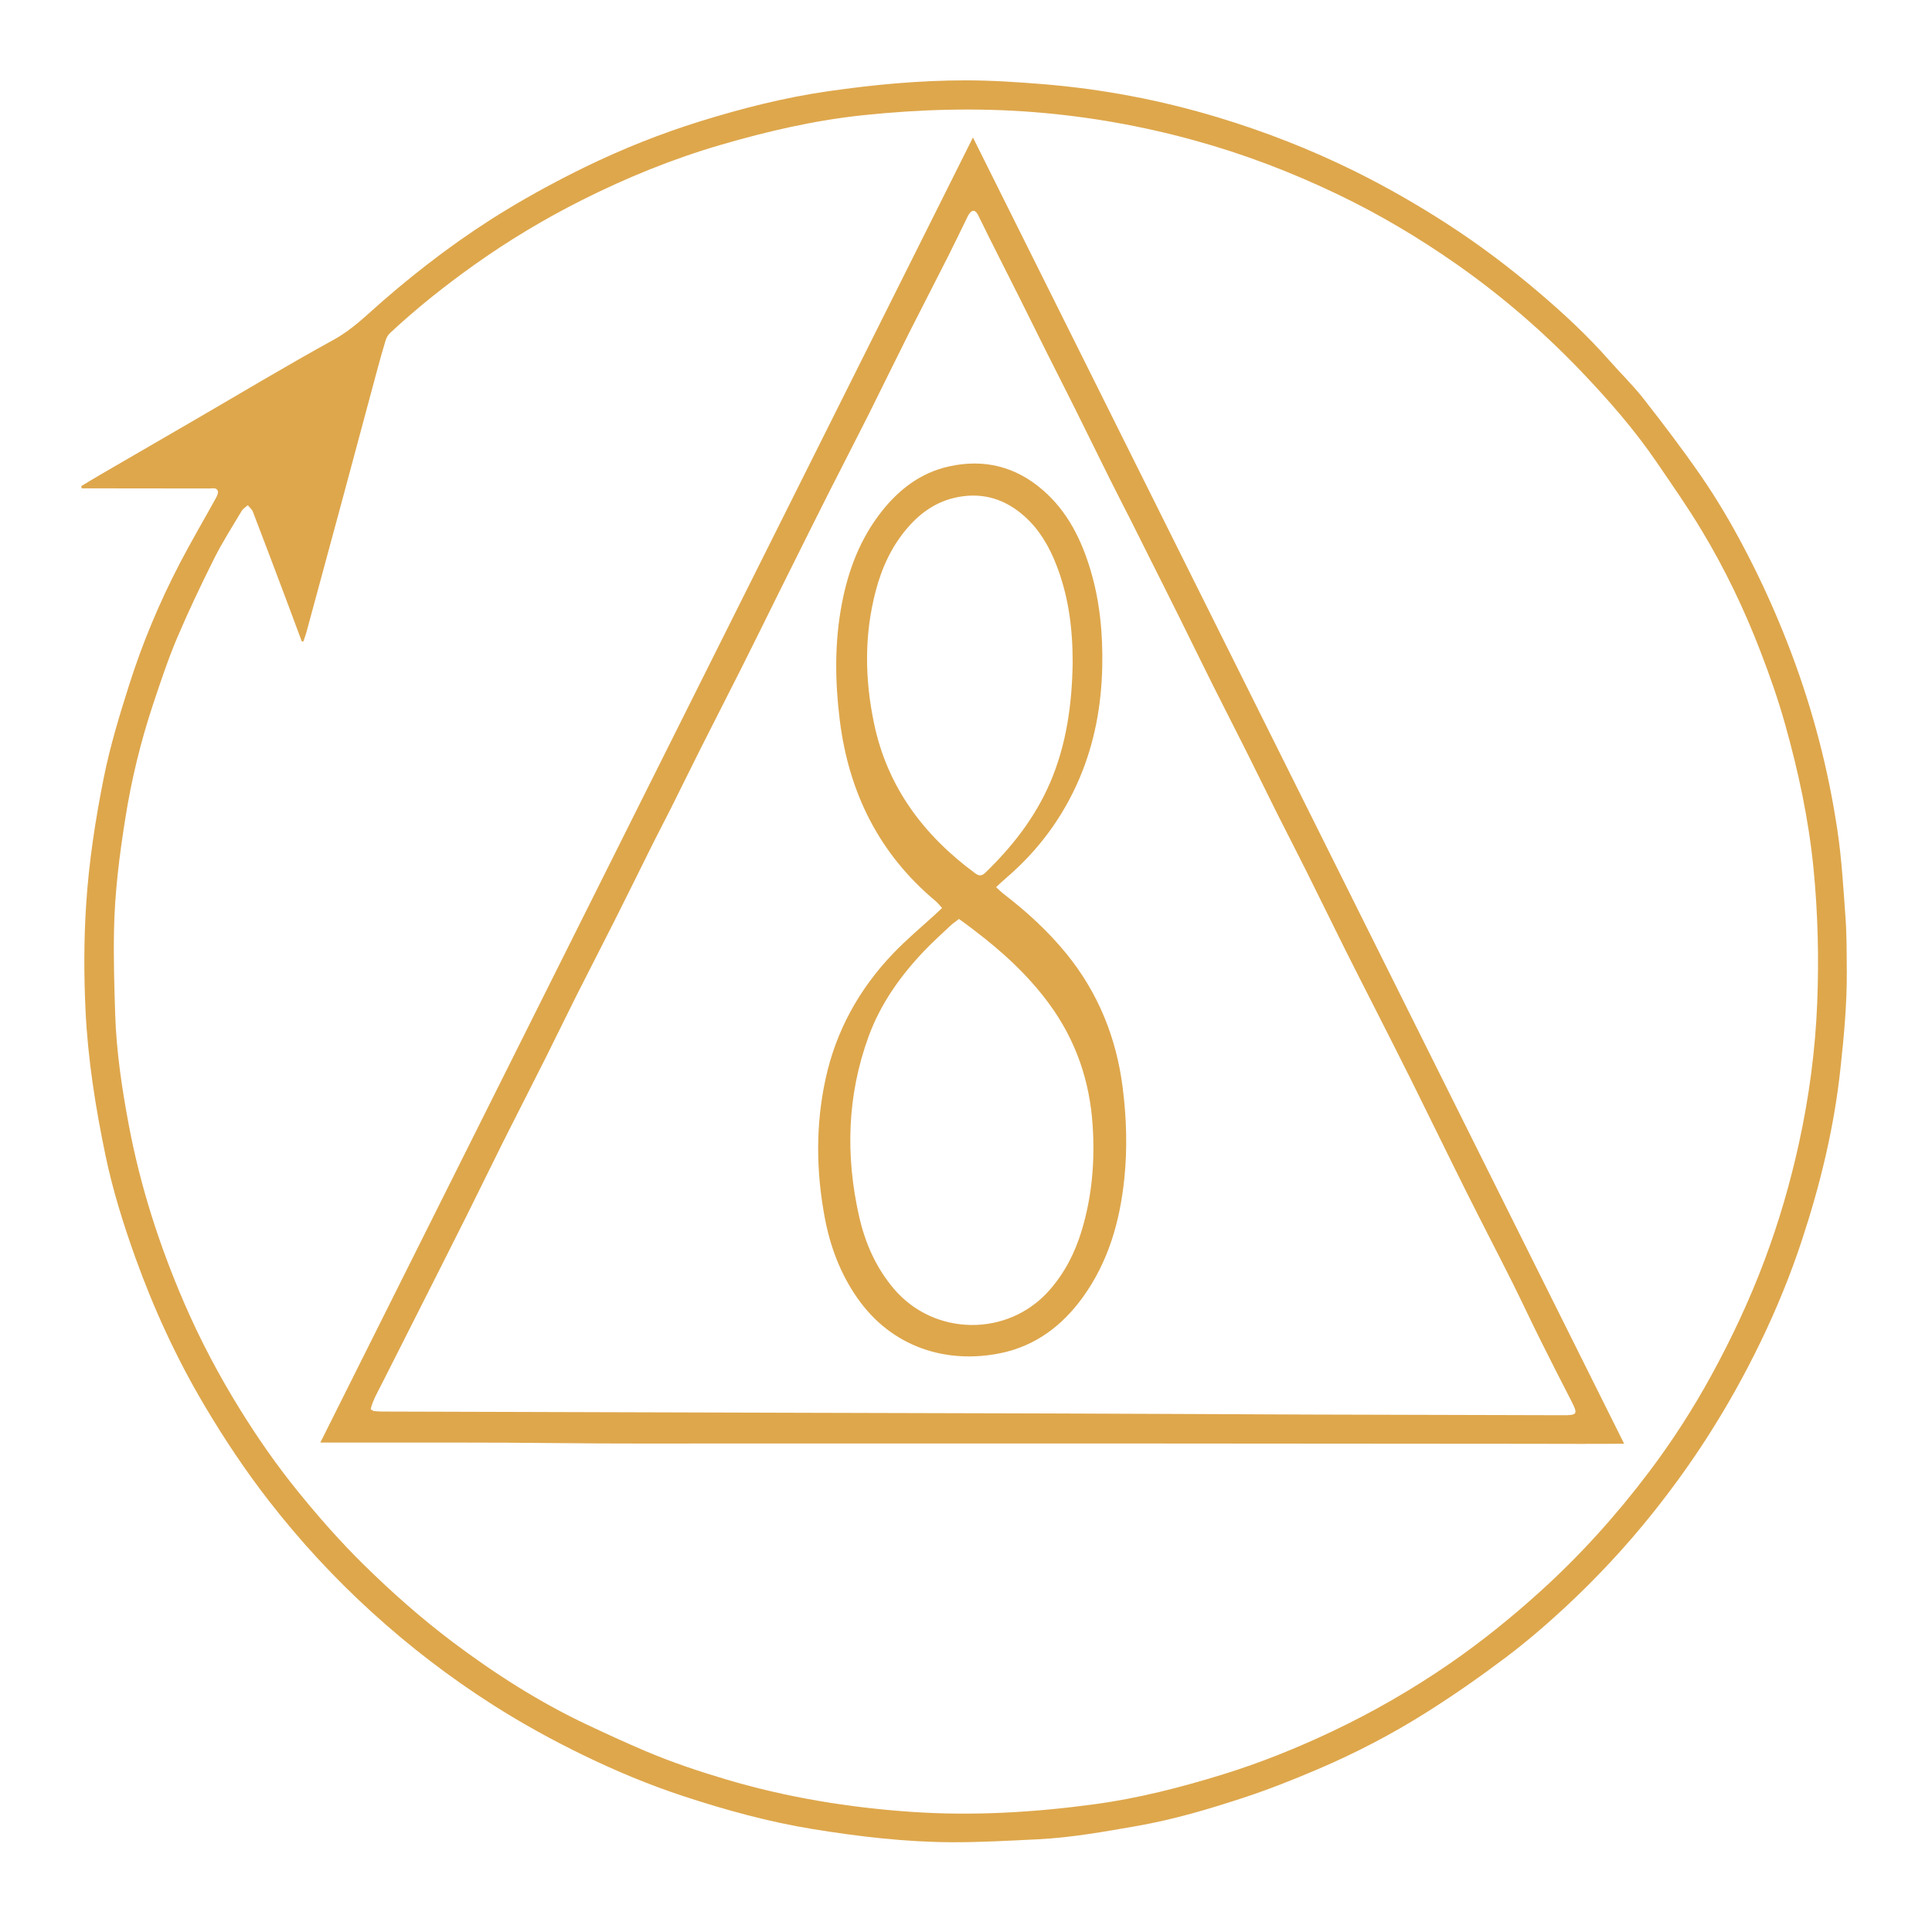 <svg xmlns="http://www.w3.org/2000/svg" fill="#dea74c" viewBox="0 0 2834.6 2834.6" style="enable-background:new 0 0 2834.6 2834.6" xml:space="preserve"><path d="M119.3 713.2c8.9-5.4 17.8-10.9 26.8-16.1C191 671 235.9 645 280.9 618.9c69.5-40.3 138.4-81.8 208.8-120.5 27.9-15.3 49.3-37.2 72.6-57.4 56.9-49.4 116.9-94.5 181.3-133.5 37.3-22.6 75.7-43.3 115-62.5 54.7-26.6 111.1-49.1 169-67.1 61.3-19 123.4-34.8 187.2-44 67.1-9.7 134.5-16 202.2-16 37.5 0 75.1 2.5 112.5 5.5 87.3 7.1 172.9 23.3 256.8 48.6 69.2 20.9 136.1 47 200.9 79 47.1 23.3 92.4 49.3 136.5 77.8 46.7 30.2 90.9 63.6 133.2 99.5 36.6 31.1 71.9 63.8 103.7 99.9 16.7 19 35 36.7 50.6 56.6 28.8 36.8 57.1 74 83.7 112.4 28.9 41.7 53.9 85.9 76.6 131.2 21.3 42.5 40.3 86.1 57.1 130.8 31.5 83.8 53.9 169.9 67.1 258.2 6.4 42.6 8.9 85.9 12 129 1.9 26.1 1.7 52.3 1.9 78.5.3 48.1-4.2 95.9-9.4 143.6-9.2 85.5-29.3 168.6-56.1 250-16.9 51.5-37.4 101.6-61 150.4-23.4 48.4-49.6 95.2-78.7 140.5-24.6 38.3-51.2 75-79.5 110.5-39.6 49.6-82.8 95.9-129.3 139-27.8 25.8-56.8 50.6-87.1 73.4-37.3 28.1-75.7 54.9-115.2 79.8-51 32.3-104.6 60.1-160.1 83.8-35.7 15.2-71.9 29.6-108.8 41.7-51 16.8-102.6 32-155.5 41.3-48.6 8.5-97.2 17.3-146.6 19.7-41.5 2-83 4.4-124.5 4.3-68.7-.2-136.7-8.2-204.6-19.2-65.4-10.6-128.8-28.1-191.4-48.7-49.7-16.4-98.1-36.6-145.3-59.5-46.1-22.4-90.8-47-133.9-74.5-62.7-40-121.5-85.1-176.6-135.2-55.1-50.1-105.4-104.5-151.1-163.3-34.9-44.9-66.3-92.1-95.3-141.1-40.9-69.1-74.2-141.6-101.2-216.9-17.7-49.3-33.3-99.4-43.9-150.7-14.5-69.8-25.6-140.1-29-211.4-2.4-51.1-2.5-102.3.8-153.4 4-63.4 13.5-125.8 26-188.1 9.3-46.4 23-91.3 37.3-136.3 19.5-61.4 44.3-120.5 73.9-177.5 16.7-32.1 35.1-63.4 52.6-95.1 2-3.6 4.5-8.4 3.5-11.6-1.8-5.6-8.1-3.7-12.7-3.7-58.2-.1-116.3-.1-174.5-.2h-12.6c-.1-1.3-.3-2.3-.5-3.3zm325.8 228-2.4-.3c-7.8-20.8-15.5-41.7-23.3-62.5-16-42.5-32-85-48.3-127.4-1.4-3.7-5-6.5-7.5-9.8-3 2.8-7 5-9 8.4-13.9 23.3-28.5 46.1-40.6 70.3-19.1 38.2-37.5 76.9-54.2 116.2-13.4 31.7-24.3 64.5-35.2 97.2-18.2 54.8-31.8 110.7-40.8 167.8-8.6 54-15.4 108.2-16.5 162.9-.9 41.5.4 83 1.7 124.5 1.8 54.3 9.8 108 19.8 161.2 16.9 90.4 45 177.7 81.5 262.1 23.6 54.6 51.4 107.1 82.8 157.6 25.6 41.2 53.3 81 83.9 118.7 30.5 37.6 62.4 74 97.1 108 41.2 40.5 84.3 78.6 130.5 113.4 61.6 46.3 126.3 87.6 196 120.6 28.4 13.4 56.9 26.5 85.8 38.8 39 16.6 79.1 30 119.8 42.1 88.8 26.3 179.5 41.1 271.8 47.4 89.8 6.1 179.2.8 268.2-11.3 64.2-8.7 126.9-24.8 188.6-43.9 54.6-16.9 107.7-38.3 159.5-62.8 60.6-28.7 118.4-62.1 173.5-100.1 46-31.8 89.5-66.9 131.1-104.5 59.6-53.8 113-113.1 161.2-177.1 33.6-44.6 63.9-91.6 90.8-140.8 29.8-54.5 56.1-110.4 77.9-168.6 21.1-56.1 37.8-113.5 50.6-172 14.9-67.9 24-136.5 26.8-206.1 2.6-66.1 1-131.9-5.5-197.6-7.1-71.5-22.1-141.5-41.5-210.5-10.2-36.5-22.8-72.5-36.5-107.9-23.5-61.2-51.9-120.3-85.7-176.5-20.6-34.4-43.8-67.4-66.4-100.6-32.6-47.8-70.6-91.2-110.4-132.9-55.7-58.3-116.5-110.8-182.5-157.1-55.9-39.2-114.3-73.9-176-103.4-67.5-32.3-137.1-58.9-209.3-78.7-77.3-21.3-155.6-35.2-235.6-41.5-83.6-6.6-166.9-4.2-250.1 4.5-71 7.4-140.4 23.5-208.7 43.4-70.6 20.5-138.6 48.2-204.2 81.2-55.1 27.7-107.9 59.4-158.2 95.2-43.1 30.7-84.5 63.6-123.2 99.7-3 2.8-5.4 6.9-6.6 10.8-4.7 15.4-9 31-13.2 46.6-17.4 64.5-34.6 129-52 193.5-16.8 62.4-33.7 124.7-50.7 187.1-1.3 5-3.2 9.8-4.8 14.7z" />
<path d="M470 2116.5c319.6-639 637.8-1275.5 957.5-1914.8 318.9 639.8 636.6 1276.9 955.4 1916.5-47.1.5-92.3.1-137.4.1-45.5 0-91-.1-136.5-.1s-91-.1-136.5-.1-91 0-136.5-.1c-45.5 0-91 0-136.5-.1h-681.1c-45.5 0-91 .2-136.5-.1-45.5-.2-90.9-.9-136.4-1.1-45.5-.2-91-.2-136.5-.2-45.1-.1-90.5 0-139 0zm73.8-49c2.6 1.6 3.7 2.7 4.8 2.8 3.9.4 7.8.6 11.8.7l612.7 1.8c122.9.3 245.8.6 368.7 1 125.5.4 251 1.1 376.5 1.6 124.6.4 249.3.7 373.9 1 22.5.1 23.2-1.4 13-21.4-15-29.1-29.9-58.3-44.5-87.6-14.4-28.9-28-58.2-42.4-87-22.7-45.2-46.1-90.1-68.7-135.4-26.5-53.1-52.4-106.5-78.8-159.6-17.5-35.2-35.4-70.2-53.1-105.2-14.6-28.8-29.4-57.5-43.8-86.4-19.1-38.3-37.8-76.7-56.9-115-14.4-28.9-29.3-57.5-43.8-86.4-14.8-29.7-29.3-59.5-44.2-89.2-16.4-32.8-33.2-65.3-49.6-98.1s-32.4-65.8-48.7-98.6c-15.1-30.5-30.4-60.8-45.7-91.3l-24-48c-10.6-21-21.5-41.9-32-63-17.1-34.4-34-68.9-51.1-103.3-13.8-27.7-27.9-55.3-41.8-83-12.9-25.8-25.6-51.6-38.5-77.4-15-30-30.2-60-45.3-90-5.9-11.7-11.4-23.6-17.4-35.2-4-7.8-8.8-7.9-13.5-.7-1.2 1.8-2 3.9-3 5.8-9 18.4-17.9 36.9-27.1 55.2-19.1 37.8-38.6 75.4-57.7 113.2-20 39.8-39.4 79.8-59.3 119.6-19.2 38.2-38.9 76.2-58.2 114.3-18.7 37-37.1 74.1-55.6 111.2-6 12.1-12.1 24.2-18.1 36.3-18.4 37.2-36.7 74.4-55.3 111.4-19.6 39-39.6 77.8-59.2 116.8-14.3 28.4-28.3 57.1-42.5 85.5-9.2 18.4-18.8 36.5-28 54.9-18.5 37.1-36.7 74.4-55.4 111.4-18.4 36.6-37.3 73-55.8 109.7-15.3 30.4-30 61.1-45.3 91.5-20.2 40.2-40.7 80.2-60.9 120.4-18.6 37.1-36.6 74.4-55.1 111.4-25.6 51.1-51.4 102.1-77.2 153.2-15.9 31.6-32 63.1-47.9 94.7-5.9 11.7-12.6 23-16 36.4z" />
<path d="M1382.2 1332.2c-3.4-3.7-5.9-7.1-9.1-9.8-83.4-69.6-128-159.8-141.1-266.6-7-56.7-7.6-113.4 3.1-169.7 9.4-49.6 27-95.9 58.6-135.9 25.6-32.4 57.3-56.6 98.3-65.8 51.7-11.6 98.1 0 138.1 34.7 35.9 31.1 56.2 71.9 69.7 116.6 14 46.5 18.4 94.3 17.4 142.6-1.2 56.9-11.3 112-33.8 164.6-24.2 56.4-59.8 104.4-106.3 144.5-4.9 4.2-9.6 8.6-15.7 14.2 4.7 4.2 8.2 7.8 12.2 10.8 33.4 25.7 64.2 54 90.9 86.7 46.8 57.5 73.4 123.4 82.7 196.7 5.6 44.4 7 88.9 2.4 133.5-6.5 62.6-23.3 121.8-60.7 173.7-30.2 41.9-69.4 71.7-120.7 82.3-78.8 16.2-159.6-7.8-210.7-81.4-24.9-35.8-39.7-75.8-47.6-118.3-12.5-67.3-13.3-134.7 1.2-201.9 15.3-71.1 49.3-132.4 99.2-184.7 19.6-20.5 41.5-38.7 62.4-57.9 2.8-2.7 5.7-5.3 9.5-8.9zm24.8 16.1c-4.8 3.8-9.2 6.6-12.9 10.2-12.7 12-25.8 23.7-37.8 36.3-35.3 37-64.6 78.2-82.2 126.7-31.3 86.3-33.7 174.3-13.6 263.3 8.8 38.8 24.5 74.6 50.4 105.4 59.2 70.6 167.9 71.9 228.7 2.9 22.4-25.4 37.4-54.7 47.2-86.8 15.5-50.8 19.8-102.7 16.3-155.5-4.3-65.4-24.8-124.7-63.5-177.6-31-42.4-69.3-77.3-111-108.9-7-5.5-14-10.5-21.6-16zm166.8-376.1c.1-50.2-6.1-97.6-23.8-143-10.5-27.2-24.9-52.1-46.9-71.7-28.1-25.1-60.7-35.4-98.1-28.1-29.6 5.7-53.1 21.7-72.6 44-23.8 27.2-38.5 59.1-47.6 93.8-17 64.7-16 129.8-2.3 194.7 19.6 93.2 72.9 163.9 148.4 219.5 5.6 4.1 9.7 3.9 14.8-1 39.3-38 72.5-80.4 94.5-130.9 24.8-57.1 32.7-117.4 33.6-177.3z" /></svg>